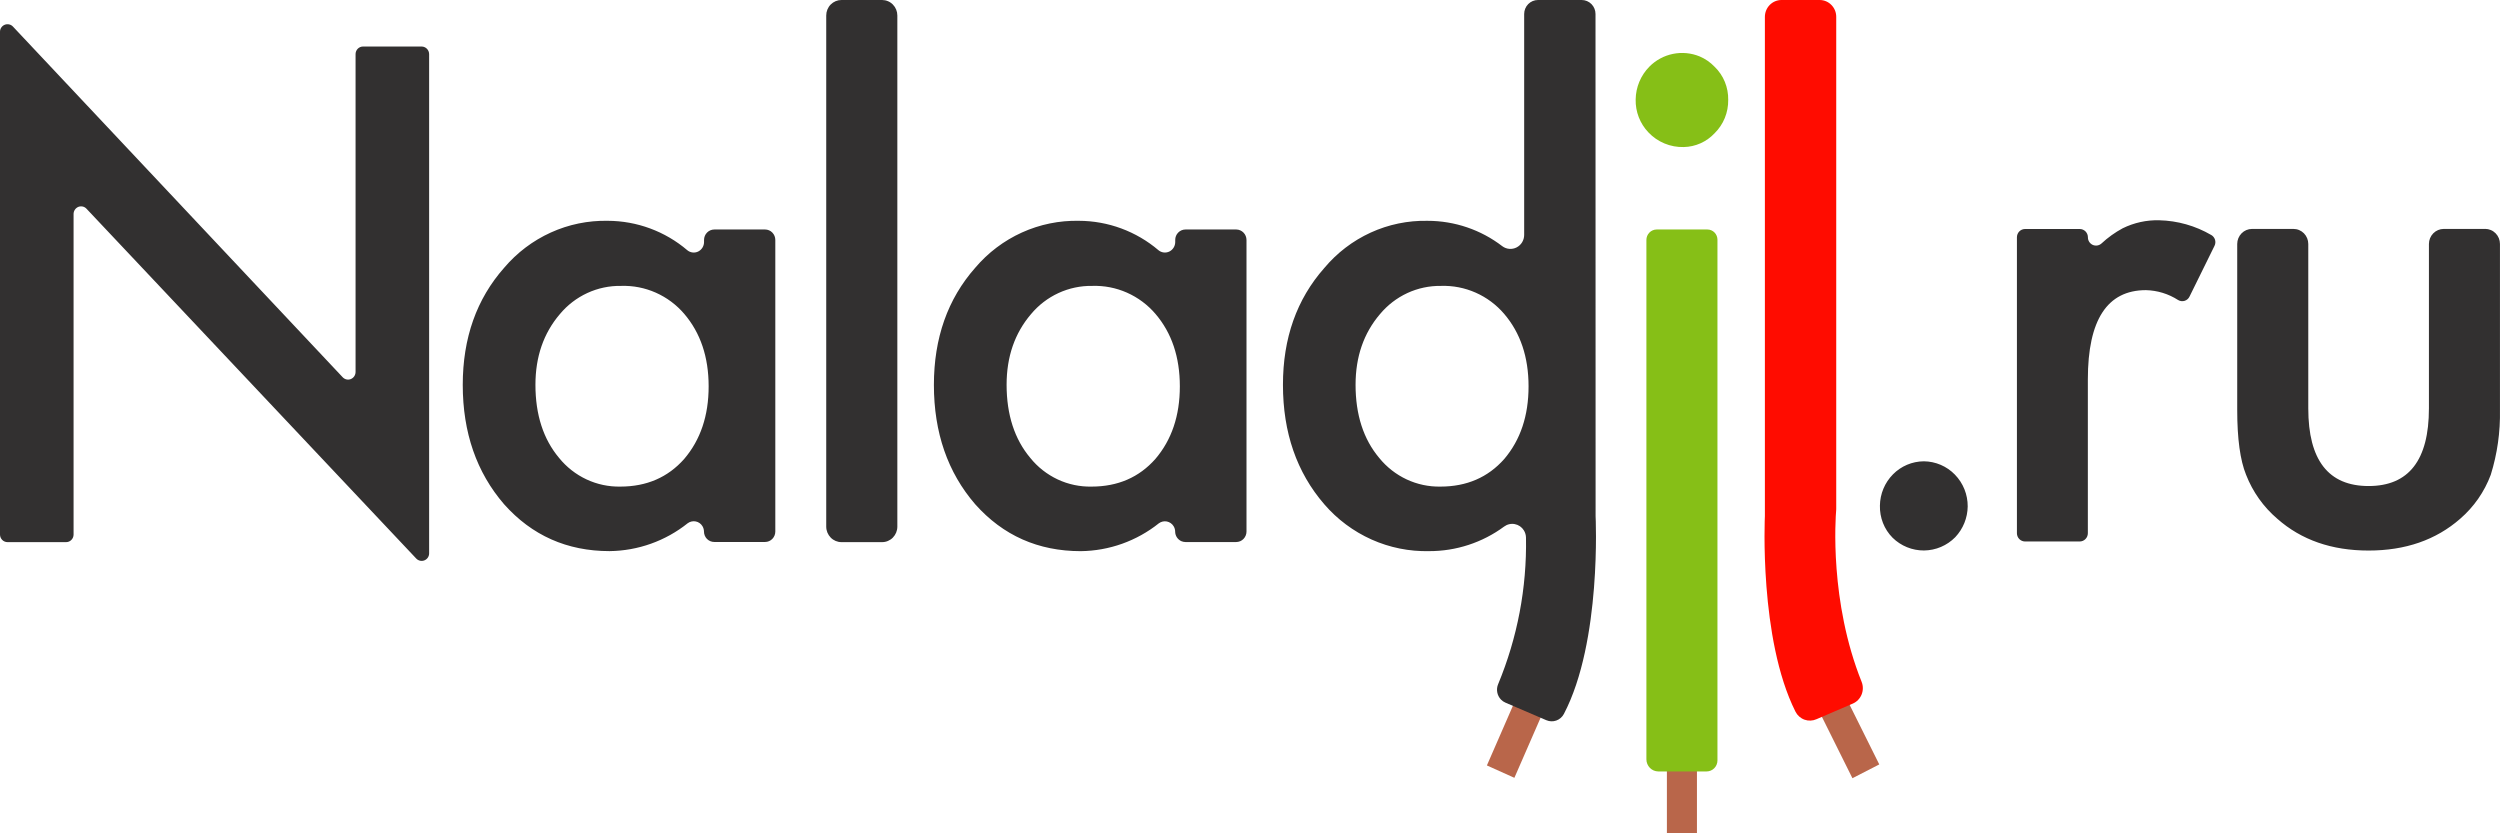 <svg width="177" height="59" viewBox="0 0 177 59" fill="none" xmlns="http://www.w3.org/2000/svg">
<path d="M128.967 45.91L127.068 46.886L131.152 55.098L133.052 54.121L128.967 45.91ZM120.144 46.502H118.016V59H120.144V46.502ZM110.47 42.275L105.272 54.193L107.218 55.07L112.416 43.151L110.47 42.275Z" fill="#B9664A"/>
<path d="M130.002 36.109C129.954 36.674 129.521 42.582 131.803 48.274C131.919 48.563 131.918 48.887 131.8 49.176C131.683 49.465 131.458 49.695 131.174 49.816L128.608 50.919C128.341 51.04 128.037 51.053 127.761 50.954C127.482 50.854 127.253 50.651 127.12 50.387C124.527 45.225 124.954 36.539 124.954 36.539V1.194C124.954 0.878 125.078 0.574 125.298 0.349C125.519 0.126 125.817 3.4742e-07 126.129 3.4742e-07H128.833C128.988 -0 129.141 0.031 129.283 0.091C129.426 0.151 129.555 0.24 129.662 0.351C129.772 0.462 129.859 0.594 129.918 0.738C129.977 0.883 130.006 1.039 130.005 1.195V36.012C130.005 36.047 130.005 36.075 130.002 36.109Z" fill="#FF0C00"/>
<path d="M115.805 7.044C115.816 6.173 116.164 5.34 116.775 4.72C117.229 4.26 117.81 3.945 118.443 3.816C119.076 3.686 119.734 3.748 120.332 3.993C120.732 4.162 121.094 4.412 121.395 4.728C121.707 5.029 121.954 5.392 122.119 5.796C122.284 6.2 122.365 6.633 122.357 7.07C122.364 7.509 122.282 7.946 122.117 8.353C121.952 8.758 121.706 9.126 121.395 9.433C121.113 9.734 120.775 9.976 120.399 10.145C120.024 10.312 119.62 10.403 119.209 10.411C118.742 10.424 118.278 10.338 117.847 10.158C117.415 9.979 117.026 9.711 116.706 9.371C116.109 8.745 115.785 7.908 115.805 7.044ZM121.596 16.974V53.838C121.596 54.044 121.515 54.243 121.37 54.39C121.3 54.462 121.215 54.519 121.122 54.558C121.029 54.597 120.929 54.618 120.828 54.618H117.409C117.298 54.617 117.189 54.595 117.086 54.552C116.984 54.509 116.891 54.446 116.814 54.367C116.655 54.205 116.565 53.988 116.565 53.762V16.988C116.565 16.792 116.642 16.603 116.779 16.465C116.846 16.396 116.926 16.342 117.015 16.305C117.103 16.267 117.198 16.248 117.294 16.248H120.888C120.982 16.249 121.074 16.268 121.16 16.305C121.246 16.342 121.324 16.395 121.389 16.462C121.522 16.599 121.596 16.782 121.596 16.974Z" fill="#86BF17"/>
<path d="M29.851 3.294H25.704C25.634 3.293 25.565 3.307 25.5 3.335C25.435 3.362 25.377 3.402 25.328 3.452C25.228 3.554 25.173 3.692 25.174 3.835V26.336C25.174 26.443 25.142 26.547 25.083 26.637C25.024 26.726 24.94 26.795 24.841 26.837C24.743 26.877 24.635 26.886 24.531 26.863C24.428 26.84 24.334 26.786 24.262 26.709L0.915 1.88C0.842 1.803 0.748 1.75 0.645 1.728C0.541 1.705 0.434 1.714 0.335 1.753C0.236 1.793 0.151 1.861 0.091 1.95C0.031 2.039 -0.001 2.144 6.11166e-06 2.251V37.846C6.11166e-06 37.988 0.058 38.126 0.157 38.226C0.206 38.276 0.265 38.316 0.33 38.343C0.394 38.37 0.463 38.383 0.533 38.383H4.679C4.749 38.383 4.818 38.37 4.883 38.343C4.947 38.316 5.005 38.276 5.054 38.226C5.154 38.124 5.21 37.987 5.209 37.844V15.151C5.209 15.044 5.24 14.94 5.3 14.85C5.359 14.761 5.443 14.691 5.541 14.649C5.64 14.609 5.748 14.599 5.852 14.622C5.956 14.645 6.051 14.699 6.123 14.777L29.47 39.545C29.543 39.622 29.637 39.676 29.741 39.699C29.845 39.721 29.953 39.712 30.052 39.672C30.151 39.632 30.236 39.562 30.295 39.472C30.354 39.382 30.385 39.276 30.382 39.169V3.835C30.382 3.692 30.326 3.555 30.226 3.453C30.177 3.403 30.119 3.363 30.054 3.336C29.99 3.308 29.922 3.294 29.851 3.294ZM54.172 16.248H50.574C50.478 16.248 50.383 16.268 50.295 16.305C50.206 16.343 50.126 16.397 50.059 16.466C49.923 16.605 49.846 16.793 49.846 16.988V17.143C49.845 17.282 49.805 17.417 49.732 17.535C49.658 17.652 49.554 17.747 49.43 17.809C49.306 17.869 49.168 17.892 49.031 17.875C48.894 17.858 48.765 17.803 48.66 17.715C47.088 16.376 45.093 15.639 43.029 15.633C41.641 15.605 40.263 15.888 38.999 16.462C37.727 17.039 36.6 17.891 35.697 18.956C33.742 21.166 32.763 23.93 32.763 27.248C32.763 30.626 33.74 33.444 35.691 35.702C37.658 37.911 40.145 39.017 43.156 39.019C45.169 38.996 47.116 38.302 48.688 37.046C48.769 36.986 48.86 36.944 48.958 36.922C49.055 36.899 49.156 36.898 49.254 36.917C49.353 36.936 49.446 36.975 49.528 37.032C49.61 37.09 49.679 37.163 49.731 37.249C49.801 37.364 49.84 37.496 49.841 37.63C49.841 37.827 49.917 38.017 50.053 38.156C50.191 38.294 50.376 38.372 50.569 38.372H54.167C54.263 38.372 54.358 38.353 54.446 38.315C54.535 38.278 54.614 38.223 54.681 38.154C54.817 38.015 54.893 37.827 54.892 37.632V16.988C54.893 16.794 54.818 16.608 54.683 16.468C54.617 16.399 54.538 16.344 54.45 16.307C54.362 16.269 54.267 16.249 54.172 16.248ZM48.439 32.496C47.286 33.798 45.781 34.45 43.922 34.451C43.095 34.467 42.275 34.293 41.525 33.942C40.772 33.589 40.109 33.07 39.585 32.423C38.468 31.093 37.909 29.365 37.909 27.241C37.909 25.257 38.485 23.59 39.637 22.241C40.167 21.603 40.832 21.092 41.584 20.745C42.333 20.399 43.15 20.227 43.974 20.242C44.818 20.214 45.657 20.377 46.428 20.719C47.204 21.063 47.893 21.576 48.444 22.221C49.595 23.568 50.172 25.279 50.172 27.355C50.172 29.432 49.593 31.146 48.439 32.496ZM62.455 3.4742e-07H59.574C59.289 3.4742e-07 59.016 0.116 58.813 0.32C58.61 0.527 58.497 0.806 58.497 1.096V37.289C58.497 37.578 58.613 37.856 58.814 38.062C59.016 38.268 59.289 38.383 59.574 38.383H62.455C62.597 38.383 62.737 38.355 62.867 38.299C62.998 38.244 63.116 38.163 63.215 38.062C63.417 37.855 63.531 37.578 63.532 37.289V1.098C63.532 0.808 63.419 0.53 63.217 0.323C63.118 0.221 62.999 0.14 62.868 0.085C62.737 0.029 62.597 0.001 62.455 3.4742e-07ZM87.529 16.248H83.931C83.835 16.248 83.74 16.267 83.652 16.305C83.564 16.342 83.484 16.397 83.417 16.466C83.28 16.605 83.204 16.793 83.206 16.988V17.143C83.204 17.282 83.165 17.418 83.091 17.535C83.018 17.652 82.913 17.747 82.789 17.809C82.665 17.868 82.527 17.891 82.391 17.875C82.254 17.858 82.126 17.803 82.02 17.715C80.447 16.377 78.451 15.639 76.386 15.633C74.998 15.604 73.621 15.887 72.352 16.461C71.08 17.038 69.951 17.89 69.048 18.956C67.096 21.167 66.12 23.932 66.12 27.251C66.12 30.629 67.096 33.447 69.048 35.705C71.017 37.915 73.505 39.02 76.515 39.022C78.528 38.999 80.476 38.305 82.049 37.048C82.129 36.989 82.221 36.947 82.318 36.925C82.415 36.903 82.516 36.902 82.614 36.921C82.712 36.941 82.805 36.98 82.887 37.037C82.969 37.094 83.038 37.168 83.09 37.253C83.161 37.368 83.199 37.5 83.201 37.635C83.201 37.78 83.243 37.922 83.323 38.043C83.402 38.164 83.515 38.26 83.647 38.318C83.735 38.355 83.829 38.375 83.925 38.376H87.523C87.619 38.375 87.714 38.356 87.802 38.319C87.891 38.281 87.971 38.227 88.038 38.158C88.175 38.018 88.252 37.83 88.252 37.634V16.988C88.251 16.794 88.176 16.607 88.04 16.468C87.974 16.399 87.894 16.345 87.806 16.307C87.719 16.269 87.624 16.249 87.529 16.248ZM81.799 32.496C80.647 33.798 79.141 34.45 77.284 34.451C76.456 34.468 75.635 34.295 74.885 33.944C74.132 33.59 73.469 33.071 72.947 32.423C71.829 31.093 71.269 29.365 71.267 27.241C71.267 25.257 71.843 23.59 72.995 22.241C73.525 21.604 74.191 21.093 74.943 20.746C75.692 20.401 76.508 20.228 77.332 20.242C78.176 20.214 79.016 20.377 79.788 20.719C80.564 21.063 81.253 21.576 81.805 22.221C82.957 23.568 83.533 25.279 83.533 27.355C83.533 29.432 82.954 31.146 81.799 32.496ZM112.962 0.993C112.963 0.73 112.86 0.478 112.676 0.29C112.586 0.199 112.479 0.126 112.36 0.076C112.242 0.026 112.114 9.86708e-05 111.986 3.4742e-07H108.888C108.759 9.86708e-05 108.632 0.026 108.513 0.076C108.394 0.126 108.287 0.199 108.197 0.29C108.013 0.478 107.911 0.73 107.911 0.993V16.634C107.911 16.817 107.861 16.996 107.767 17.152C107.673 17.307 107.538 17.433 107.377 17.516C107.217 17.599 107.036 17.634 106.857 17.619C106.677 17.604 106.505 17.539 106.361 17.43C104.844 16.265 102.984 15.634 101.071 15.634C99.683 15.605 98.307 15.89 97.045 16.467C95.776 17.048 94.654 17.906 93.759 18.977C91.807 21.187 90.831 23.942 90.833 27.248C90.833 30.626 91.808 33.444 93.759 35.702C94.679 36.77 95.822 37.622 97.109 38.199C98.389 38.771 99.781 39.052 101.183 39.02C103.092 39.025 104.952 38.416 106.488 37.283C106.596 37.203 106.718 37.145 106.849 37.115C106.98 37.084 107.116 37.081 107.248 37.107C107.38 37.132 107.505 37.184 107.615 37.26C107.726 37.337 107.819 37.435 107.889 37.549C107.985 37.703 108.037 37.881 108.04 38.062C108.104 41.62 107.433 45.153 106.068 48.44C105.991 48.621 105.969 48.82 106.005 49.014C106.04 49.207 106.131 49.386 106.267 49.528C106.357 49.621 106.464 49.695 106.583 49.746L109.48 50.99C109.704 51.087 109.956 51.096 110.186 51.014C110.415 50.932 110.606 50.767 110.721 50.551C113.414 45.41 112.968 36.539 112.968 36.539L112.962 0.993ZM106.502 32.496C105.351 33.798 103.845 34.45 101.987 34.451C101.16 34.467 100.34 34.293 99.59 33.942C98.837 33.589 98.174 33.07 97.65 32.423C96.532 31.093 95.974 29.365 95.974 27.241C95.974 25.257 96.55 23.59 97.702 22.241C98.23 21.606 98.892 21.096 99.641 20.748C100.386 20.403 101.2 20.23 102.022 20.242C102.866 20.214 103.705 20.377 104.477 20.719C105.252 21.061 105.94 21.574 106.494 22.221C107.646 23.568 108.222 25.279 108.222 27.355C108.222 29.432 107.649 31.146 106.502 32.496ZM156.552 16.636C155.434 15.984 154.169 15.626 152.875 15.595C151.977 15.571 151.088 15.767 150.283 16.164C149.742 16.456 149.239 16.816 148.789 17.235C148.706 17.311 148.603 17.361 148.492 17.38C148.381 17.398 148.268 17.383 148.165 17.338C148.062 17.291 147.975 17.215 147.914 17.119C147.854 17.023 147.822 16.912 147.824 16.799C147.824 16.644 147.763 16.495 147.655 16.385C147.602 16.331 147.538 16.288 147.468 16.258C147.399 16.229 147.324 16.214 147.248 16.213H143.373C143.298 16.214 143.222 16.229 143.153 16.258C143.083 16.288 143.019 16.331 142.966 16.385C142.858 16.495 142.798 16.644 142.798 16.799V37.752C142.798 37.907 142.859 38.056 142.966 38.165C143.075 38.275 143.221 38.337 143.373 38.337H147.244C147.32 38.337 147.395 38.322 147.465 38.292C147.535 38.263 147.598 38.219 147.651 38.165C147.76 38.055 147.82 37.906 147.82 37.752V26.861C147.82 22.649 149.191 20.542 151.933 20.542C152.742 20.562 153.53 20.804 154.211 21.242C154.279 21.283 154.354 21.309 154.433 21.319C154.512 21.329 154.592 21.323 154.668 21.3C154.744 21.277 154.814 21.238 154.874 21.186C154.934 21.135 154.983 21.071 155.017 20.999L156.786 17.407C156.854 17.273 156.867 17.118 156.824 16.974C156.78 16.83 156.683 16.709 156.552 16.634V16.636ZM175.948 16.208H173.014C172.737 16.208 172.471 16.321 172.275 16.52C172.078 16.721 171.968 16.991 171.968 17.272V28.91C171.968 32.577 170.544 34.411 167.697 34.411C164.85 34.411 163.426 32.577 163.426 28.91V17.272C163.426 16.991 163.316 16.721 163.12 16.52C163.023 16.421 162.908 16.343 162.78 16.289C162.653 16.235 162.516 16.208 162.378 16.208H159.443C159.166 16.208 158.899 16.32 158.703 16.52C158.506 16.721 158.395 16.991 158.395 17.272V29.026C158.395 31.057 158.604 32.588 159.023 33.616C159.492 34.821 160.252 35.891 161.235 36.73C162.935 38.23 165.087 38.979 167.695 38.979C170.301 38.979 172.464 38.23 174.18 36.73C175.152 35.89 175.896 34.819 176.346 33.616C176.808 32.132 177.027 30.582 176.997 29.026V17.272C176.998 16.99 176.887 16.719 176.69 16.518C176.593 16.419 176.478 16.34 176.35 16.287C176.223 16.233 176.086 16.206 175.948 16.205V16.208ZM136.206 32.66C135.384 32.667 134.599 32.998 134.023 33.583C133.44 34.173 133.109 34.966 133.098 35.796C133.088 36.217 133.161 36.637 133.315 37.028C133.468 37.419 133.7 37.774 133.994 38.07C134.587 38.654 135.388 38.979 136.221 38.974C137.053 38.965 137.849 38.627 138.432 38.033C138.989 37.443 139.303 36.666 139.313 35.855C139.318 35.015 138.994 34.207 138.409 33.605C138.123 33.309 137.781 33.073 137.402 32.911C137.024 32.749 136.617 32.664 136.206 32.66Z" fill="#323030"/>
</svg>
